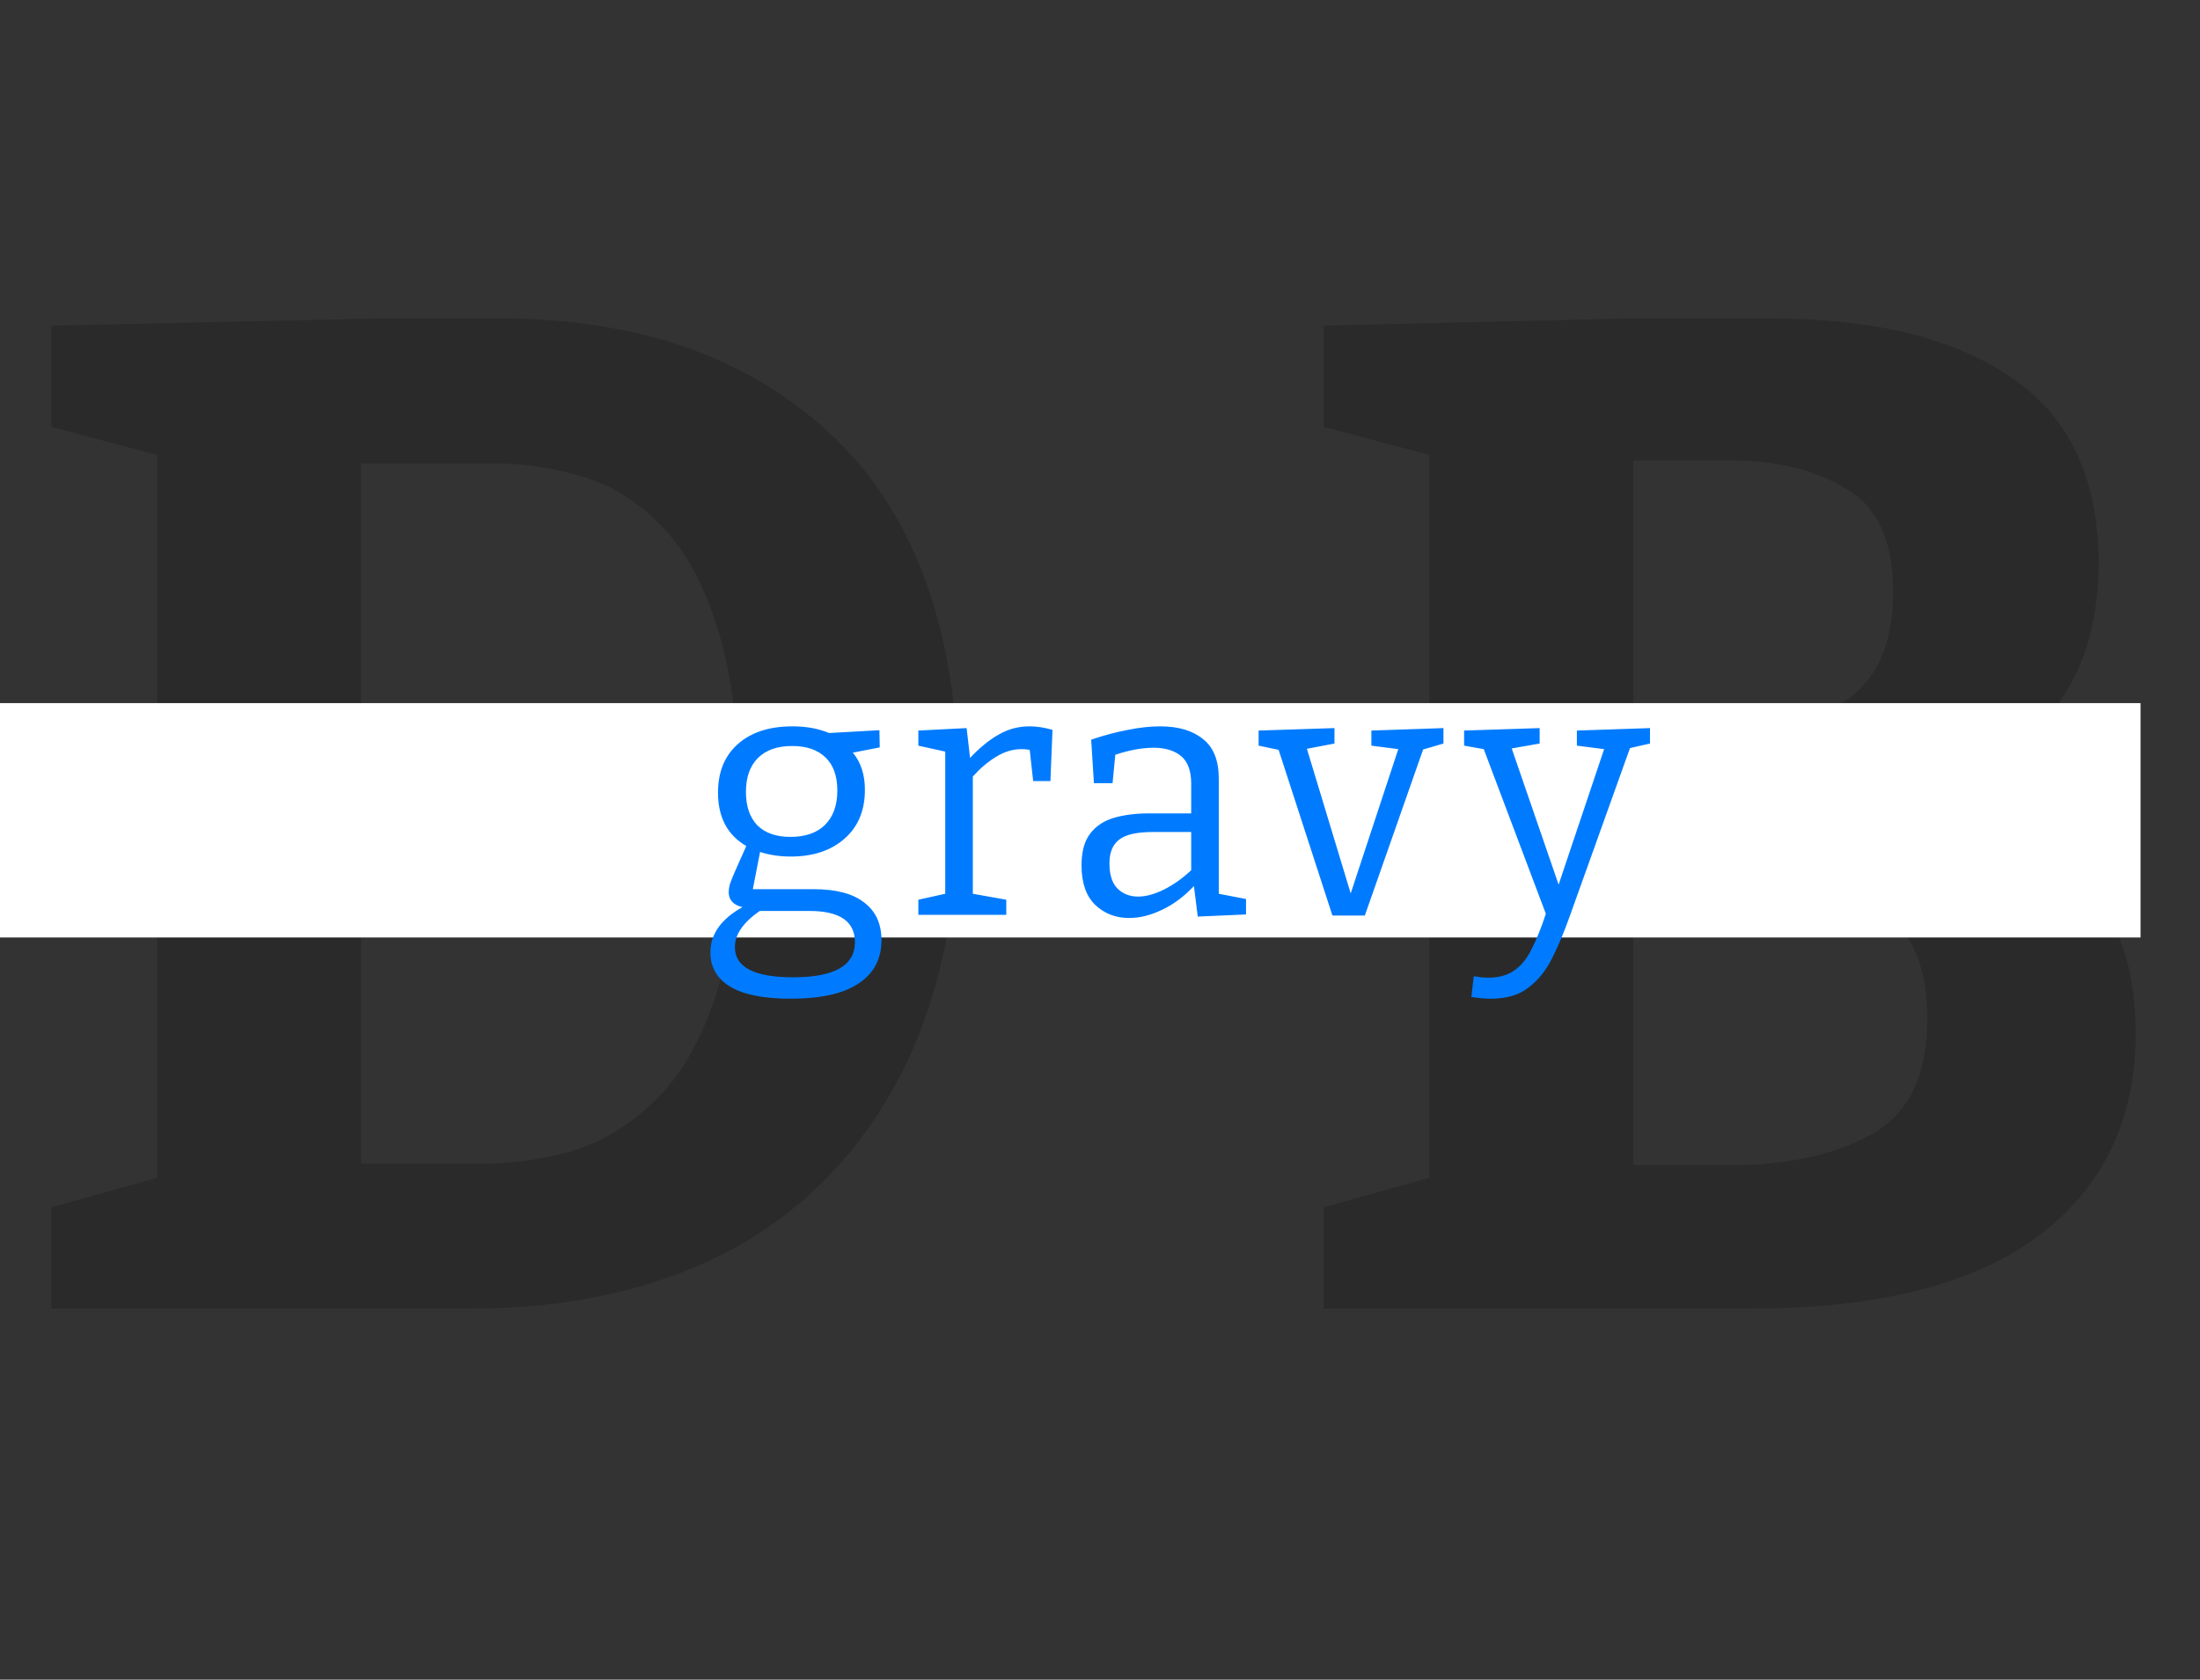 <svg width="93" height="71" viewBox="0 0 93 71" fill="none" xmlns="http://www.w3.org/2000/svg">
<rect x="0" y="0" width="93" height="71" fill="#333333" stroke="none"/>
<path d="M21.174 13.467C27.086 13.467 31.791 15.151 35.29 18.519C38.788 21.888 40.538 26.94 40.538 33.677C40.538 38.393 39.693 42.355 38.004 45.565C36.315 48.775 33.922 51.212 30.826 52.877C27.729 54.502 24.09 55.314 19.907 55.314H2.172V51.034L6.636 49.786V19.233L2.172 18.044V13.764L15.865 13.467H21.174ZM20.329 49.191C21.616 49.191 22.903 49.013 24.19 48.656C25.477 48.26 26.643 47.547 27.689 46.517C28.775 45.486 29.639 43.98 30.283 41.999C30.926 40.017 31.248 37.402 31.248 34.153C31.248 31.022 30.946 28.506 30.343 26.603C29.74 24.662 28.936 23.195 27.93 22.205C26.925 21.174 25.799 20.481 24.552 20.124C23.346 19.768 22.139 19.589 20.933 19.589H15.262V49.191H20.329ZM90.281 43.663C90.281 47.349 88.894 50.222 86.119 52.282C83.384 54.303 79.343 55.314 73.994 55.314H55.957V51.034L60.421 49.786V19.233L55.957 18.044V13.764L68.685 13.467H74.899C79.242 13.467 82.62 14.299 85.033 15.963C87.486 17.628 88.713 20.243 88.713 23.81C88.713 29.159 85.817 32.528 80.026 33.915C83.203 34.271 85.697 35.222 87.506 36.768C89.356 38.313 90.281 40.612 90.281 43.663ZM73.21 19.47H69.047V31.062H71.883C74.175 31.062 76.105 30.645 77.674 29.813C79.242 28.981 80.026 27.376 80.026 24.998C80.026 22.859 79.363 21.412 78.036 20.659C76.749 19.867 75.14 19.47 73.21 19.47ZM73.21 49.251C75.582 49.251 77.553 48.815 79.121 47.943C80.69 47.071 81.474 45.447 81.474 43.069C81.474 41.523 81.152 40.315 80.509 39.443C79.865 38.531 79.041 37.897 78.036 37.541C77.03 37.184 75.924 37.006 74.718 37.006H69.047V49.251H73.21Z" fill="#2A2A2A"/>
<path d="M90.487 29.721H0V39.628H90.487V29.721Z" fill="white"/>
<path d="M33.428 42.216C32.291 42.216 31.441 42.048 30.877 41.712C30.313 41.375 30.031 40.891 30.031 40.258C30.031 39.486 30.483 38.848 31.387 38.344C30.998 38.255 30.804 38.042 30.804 37.706C30.804 37.617 30.819 37.513 30.848 37.394C30.887 37.275 30.959 37.092 31.066 36.845C31.173 36.598 31.334 36.237 31.547 35.762C30.75 35.297 30.352 34.545 30.352 33.507C30.352 32.636 30.629 31.954 31.183 31.459C31.747 30.955 32.519 30.703 33.501 30.703C34.084 30.703 34.599 30.797 35.046 30.985L37.175 30.866L37.189 31.593L36.052 31.815C36.392 32.221 36.562 32.745 36.562 33.388C36.562 34.259 36.276 34.946 35.702 35.45C35.129 35.955 34.371 36.207 33.428 36.207C32.962 36.207 32.529 36.143 32.13 36.014L31.824 37.587H34.405C35.347 37.587 36.057 37.775 36.533 38.151C37.019 38.517 37.262 39.046 37.262 39.738C37.262 40.54 36.937 41.153 36.285 41.578C35.644 42.004 34.691 42.216 33.428 42.216ZM33.413 35.376C34.045 35.376 34.531 35.208 34.871 34.872C35.221 34.526 35.396 34.041 35.396 33.418C35.396 32.804 35.231 32.34 34.901 32.023C34.57 31.697 34.099 31.534 33.486 31.534C32.864 31.534 32.383 31.702 32.043 32.038C31.703 32.374 31.533 32.854 31.533 33.477C31.533 34.081 31.693 34.55 32.014 34.887C32.344 35.213 32.811 35.376 33.413 35.376ZM33.53 41.311C35.27 41.311 36.14 40.816 36.14 39.827C36.14 38.947 35.498 38.507 34.215 38.507H32.116C31.416 38.992 31.066 39.501 31.066 40.035C31.066 40.886 31.888 41.311 33.53 41.311ZM38.821 38.67V38.032L39.958 37.78V31.771L38.821 31.519V30.881L40.862 30.777L41.007 32.038C41.406 31.613 41.804 31.286 42.203 31.059C42.611 30.821 43.048 30.703 43.515 30.703C43.826 30.703 44.151 30.752 44.492 30.851L44.404 33.017H43.675L43.529 31.697C43.423 31.677 43.306 31.667 43.18 31.667C42.81 31.667 42.451 31.776 42.101 31.994C41.761 32.201 41.435 32.478 41.124 32.824V37.78L42.538 38.032V38.67H38.821ZM50.632 38.744L50.471 37.453C50.053 37.899 49.601 38.235 49.115 38.462C48.639 38.69 48.178 38.804 47.73 38.804C47.167 38.804 46.691 38.621 46.302 38.255C45.913 37.879 45.719 37.32 45.719 36.578C45.719 36.014 45.835 35.574 46.069 35.258C46.311 34.931 46.647 34.704 47.074 34.575C47.502 34.447 48.002 34.382 48.576 34.382H50.355V33.121C50.355 32.587 50.214 32.201 49.932 31.964C49.65 31.726 49.261 31.608 48.766 31.608C48.279 31.608 47.74 31.707 47.147 31.904L47.031 33.106H46.243L46.127 31.266C46.681 31.078 47.201 30.94 47.687 30.851C48.173 30.752 48.625 30.703 49.042 30.703C49.81 30.703 50.413 30.881 50.85 31.237C51.297 31.583 51.521 32.142 51.521 32.913V37.78L52.673 38.002V38.655L50.632 38.744ZM46.9 36.489C46.9 36.974 47.011 37.33 47.235 37.557C47.468 37.785 47.76 37.899 48.109 37.899C48.44 37.899 48.804 37.8 49.203 37.602C49.601 37.404 49.985 37.132 50.355 36.786V35.169H48.751C48.061 35.169 47.58 35.277 47.308 35.495C47.035 35.703 46.9 36.034 46.9 36.489ZM57.972 30.881L61.019 30.777V31.43L60.159 31.682L57.695 38.7H56.325L54.051 31.697L53.205 31.519V30.881L56.412 30.777V31.43L55.246 31.652L57.098 37.765L59.109 31.667L57.972 31.519V30.881ZM62.198 42.142L62.3 41.267C62.417 41.286 62.524 41.301 62.621 41.311C62.728 41.321 62.825 41.326 62.913 41.326C63.37 41.326 63.739 41.222 64.021 41.014C64.312 40.816 64.555 40.515 64.749 40.109C64.954 39.714 65.153 39.219 65.347 38.626L62.723 31.667L61.892 31.519V30.881L65.085 30.777V31.43L63.904 31.637L65.887 37.394L67.811 31.667L66.659 31.519V30.881L69.75 30.777V31.43L68.904 31.622L66.368 38.7C66.135 39.362 65.887 39.956 65.624 40.48C65.362 41.014 65.026 41.435 64.618 41.741C64.22 42.058 63.685 42.216 63.015 42.216C62.781 42.216 62.509 42.191 62.198 42.142Z" fill="#007BFF"/>
</svg>
